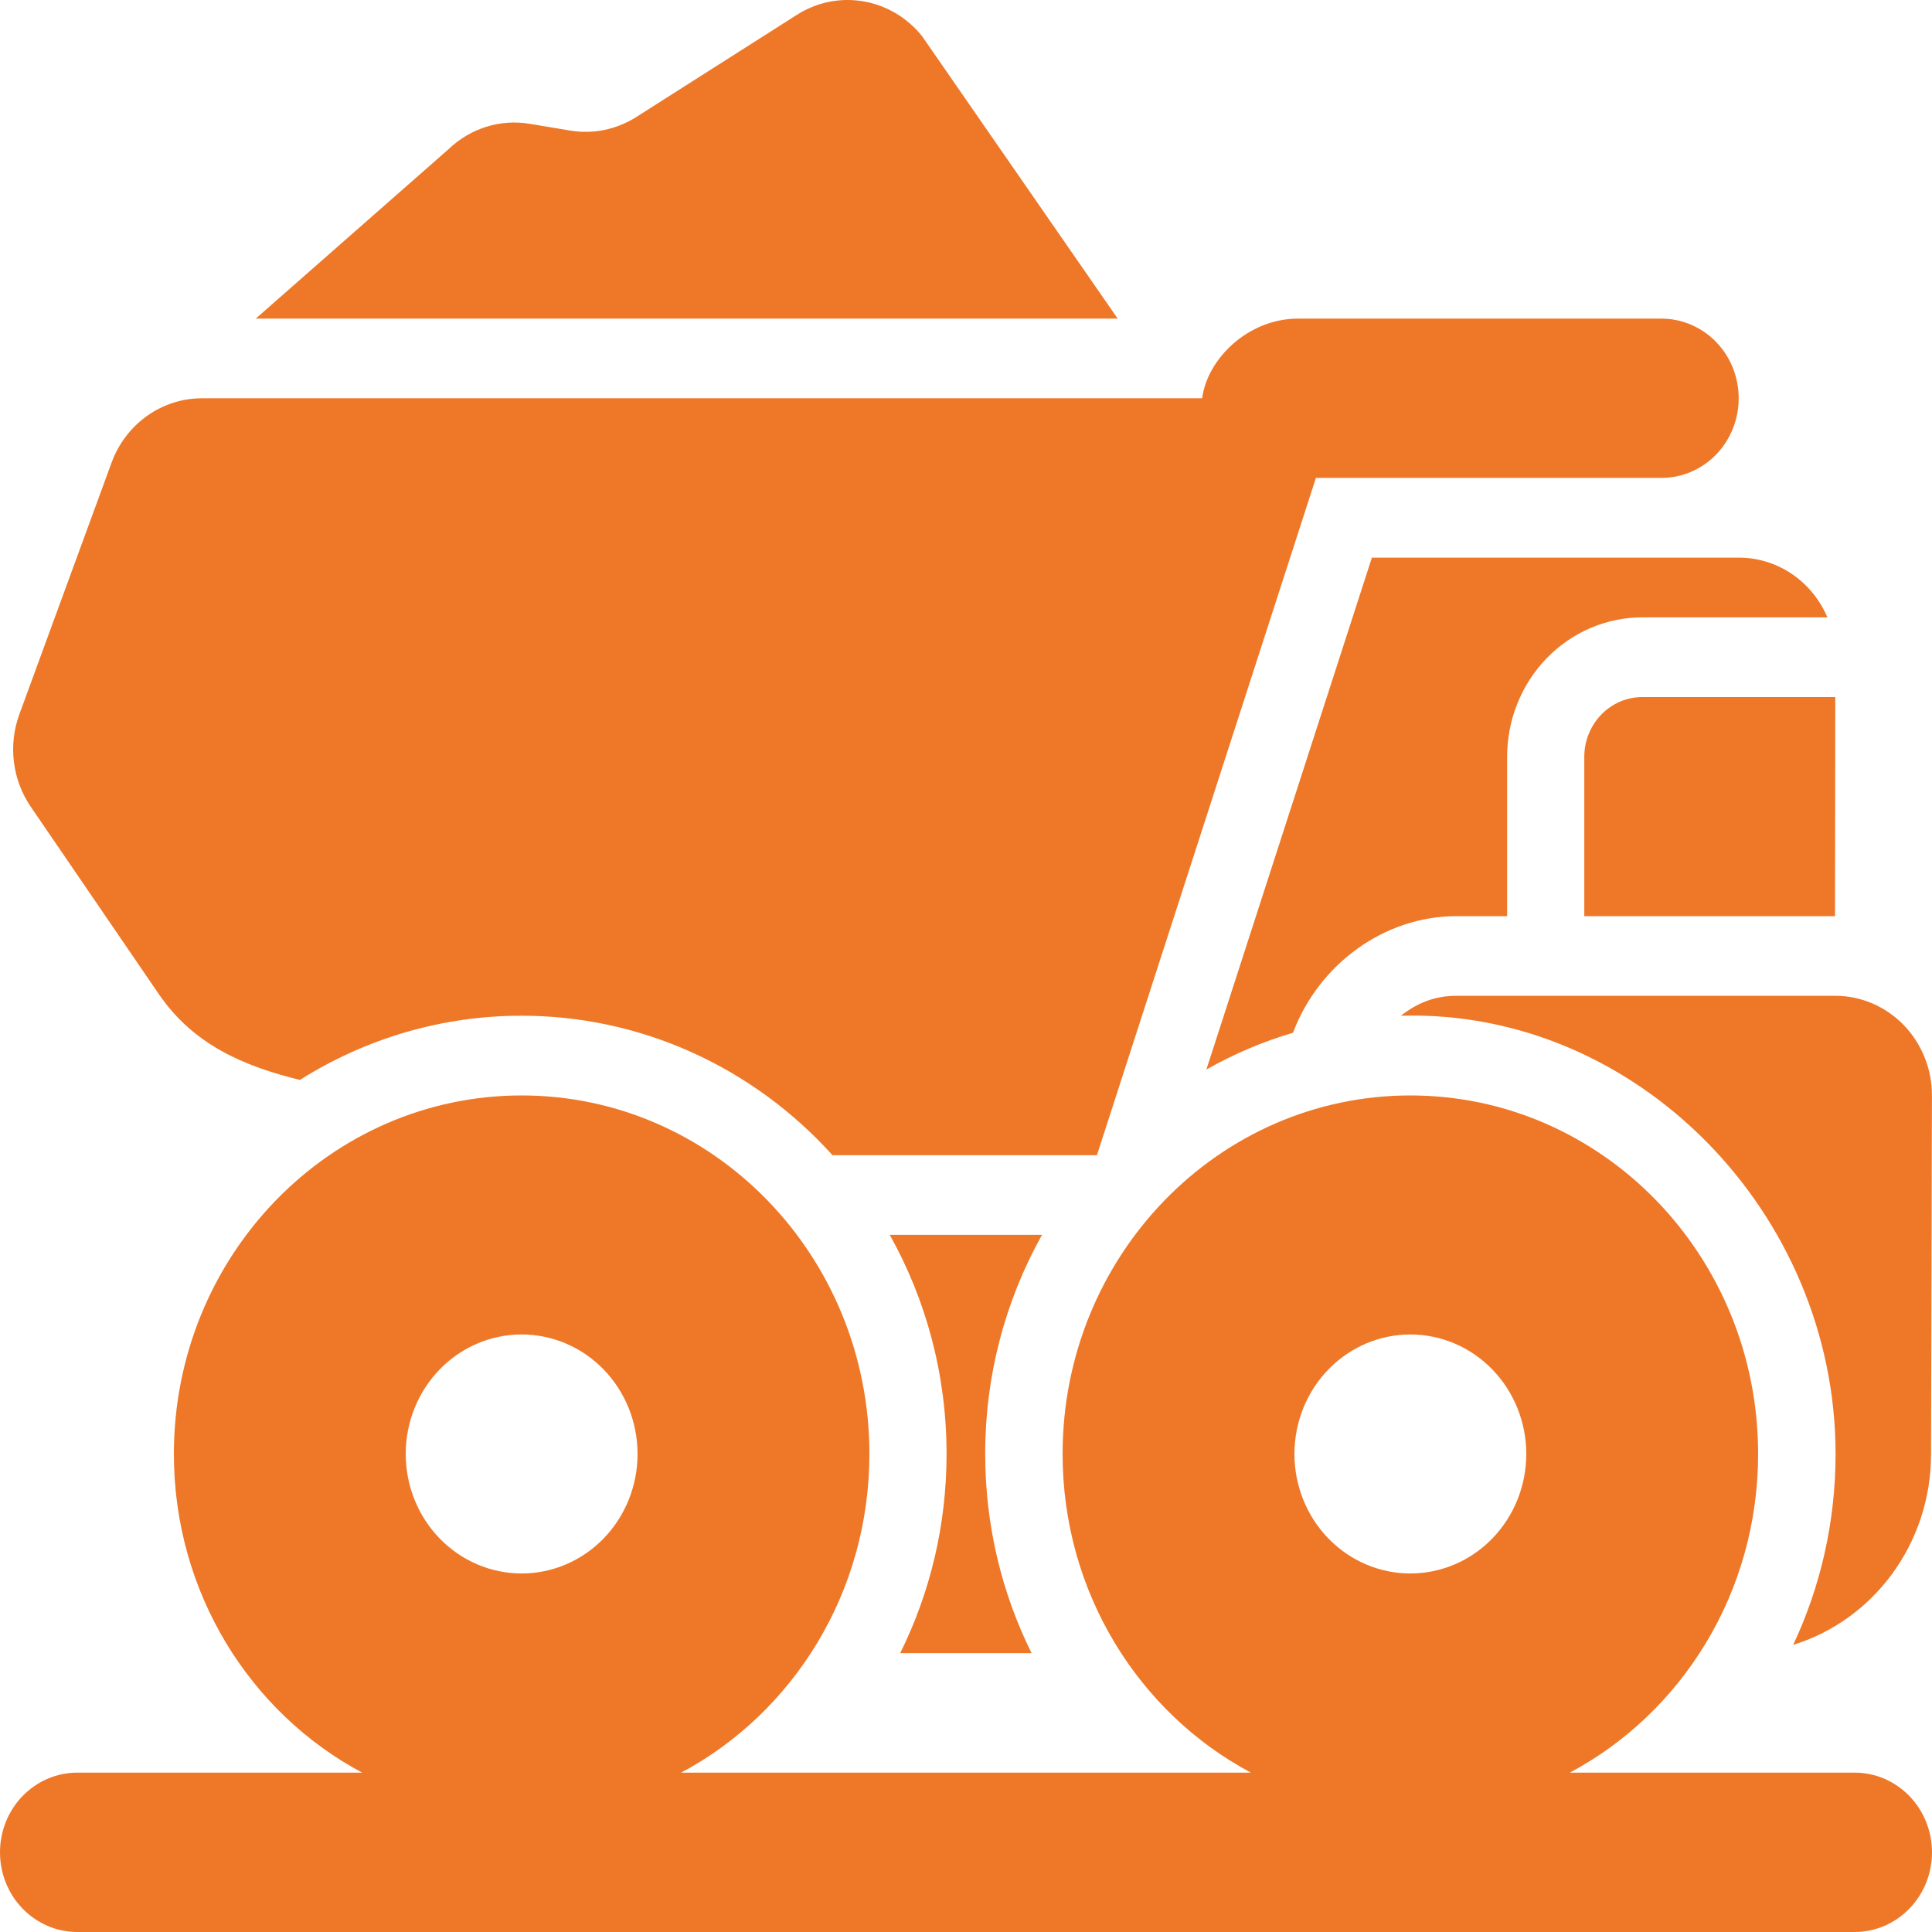 <svg width="35" height="35" viewBox="0 0 35 35" fill="none" xmlns="http://www.w3.org/2000/svg">
<path d="M4.633 5.772L8.124 2.704C8.32 2.516 8.554 2.377 8.809 2.297C9.065 2.217 9.334 2.199 9.598 2.243L10.328 2.365C10.744 2.435 11.17 2.347 11.528 2.119L14.436 0.269C14.795 0.04 15.222 -0.047 15.638 0.024C16.054 0.094 16.431 0.317 16.701 0.651L20.248 5.772H4.633Z" fill="#EE7828"/>
<path fill-rule="evenodd" clip-rule="evenodd" d="M0 33.557C0 33.174 0.147 32.807 0.41 32.536C0.673 32.265 1.029 32.113 1.4 32.113H6.561C4.535 31.034 3.15 28.854 3.15 26.34C3.15 22.753 5.971 19.845 9.45 19.845C12.929 19.845 15.75 22.753 15.75 26.34C15.75 28.854 14.365 31.034 12.339 32.113H22.661C20.635 31.034 19.25 28.854 19.25 26.34C19.25 22.753 22.071 19.845 25.55 19.845C29.029 19.845 31.85 22.753 31.85 26.34C31.85 28.854 30.465 31.034 28.439 32.113H33.6C33.971 32.113 34.327 32.265 34.59 32.536C34.852 32.807 35 33.174 35 33.557C35 33.94 34.852 34.307 34.59 34.577C34.327 34.848 33.971 35 33.6 35H1.4C1.029 35 0.673 34.848 0.41 34.577C0.147 34.307 0 33.94 0 33.557ZM9.45 28.505C10.007 28.505 10.541 28.277 10.935 27.871C11.329 27.465 11.55 26.914 11.55 26.34C11.55 25.766 11.329 25.215 10.935 24.809C10.541 24.403 10.007 24.175 9.45 24.175C8.893 24.175 8.359 24.403 7.965 24.809C7.571 25.215 7.35 25.766 7.35 26.34C7.35 26.914 7.571 27.465 7.965 27.871C8.359 28.277 8.893 28.505 9.45 28.505ZM25.55 28.505C26.107 28.505 26.641 28.277 27.035 27.871C27.429 27.465 27.65 26.914 27.65 26.34C27.65 25.766 27.429 25.215 27.035 24.809C26.641 24.403 26.107 24.175 25.55 24.175C24.993 24.175 24.459 24.403 24.065 24.809C23.671 25.215 23.45 25.766 23.45 26.34C23.45 26.914 23.671 27.465 24.065 27.871C24.459 28.277 24.993 28.505 25.55 28.505Z" fill="#EE7828"/>
<path d="M23.515 5.772C22.617 5.772 21.873 6.493 21.778 7.215H3.658C3.302 7.215 2.955 7.327 2.663 7.535C2.37 7.744 2.146 8.039 2.021 8.382L0.351 12.939C0.25 13.215 0.216 13.512 0.252 13.804C0.288 14.096 0.393 14.375 0.558 14.616L2.876 18.008C3.505 18.928 4.417 19.314 5.433 19.564C6.641 18.802 8.031 18.399 9.448 18.401C10.505 18.4 11.551 18.623 12.52 19.058C13.489 19.493 14.361 20.129 15.081 20.927H19.872L23.839 8.658H30.098C30.469 8.658 30.825 8.506 31.088 8.236C31.351 7.965 31.498 7.598 31.498 7.215C31.498 6.832 31.351 6.465 31.088 6.194C30.825 5.924 30.469 5.772 30.098 5.772H23.515ZM16.308 29.948C16.845 28.866 17.148 27.639 17.148 26.34C17.148 24.894 16.773 23.538 16.118 22.37H18.878C18.201 23.577 17.846 24.946 17.848 26.34C17.848 27.639 18.151 28.866 18.688 29.948H16.308Z" fill="#EE7828"/>
<path d="M26.383 16.597H27.303V13.71C27.303 13.04 27.561 12.398 28.02 11.924C28.48 11.45 29.103 11.184 29.753 11.184H33.105C32.969 10.863 32.744 10.589 32.459 10.396C32.174 10.204 31.841 10.102 31.5 10.102H24.853L21.855 19.375C22.352 19.094 22.878 18.87 23.424 18.709C23.892 17.466 25.078 16.597 26.383 16.597ZM33.253 26.34C33.253 27.579 32.977 28.753 32.485 29.798C33.928 29.354 34.98 27.978 34.983 26.347L34.999 19.848C35 19.611 34.955 19.376 34.867 19.157C34.779 18.937 34.65 18.738 34.488 18.57C34.325 18.402 34.132 18.269 33.92 18.178C33.707 18.087 33.479 18.04 33.249 18.04H26.383C25.992 18.04 25.674 18.17 25.378 18.401C29.639 18.276 33.253 21.966 33.253 26.34Z" fill="#EE7828"/>
<path d="M33.248 12.628L33.243 16.597H28.701V13.71C28.701 13.423 28.812 13.148 29.009 12.945C29.206 12.742 29.473 12.628 29.751 12.628H33.248Z" fill="#EE7828"/>
</svg>
